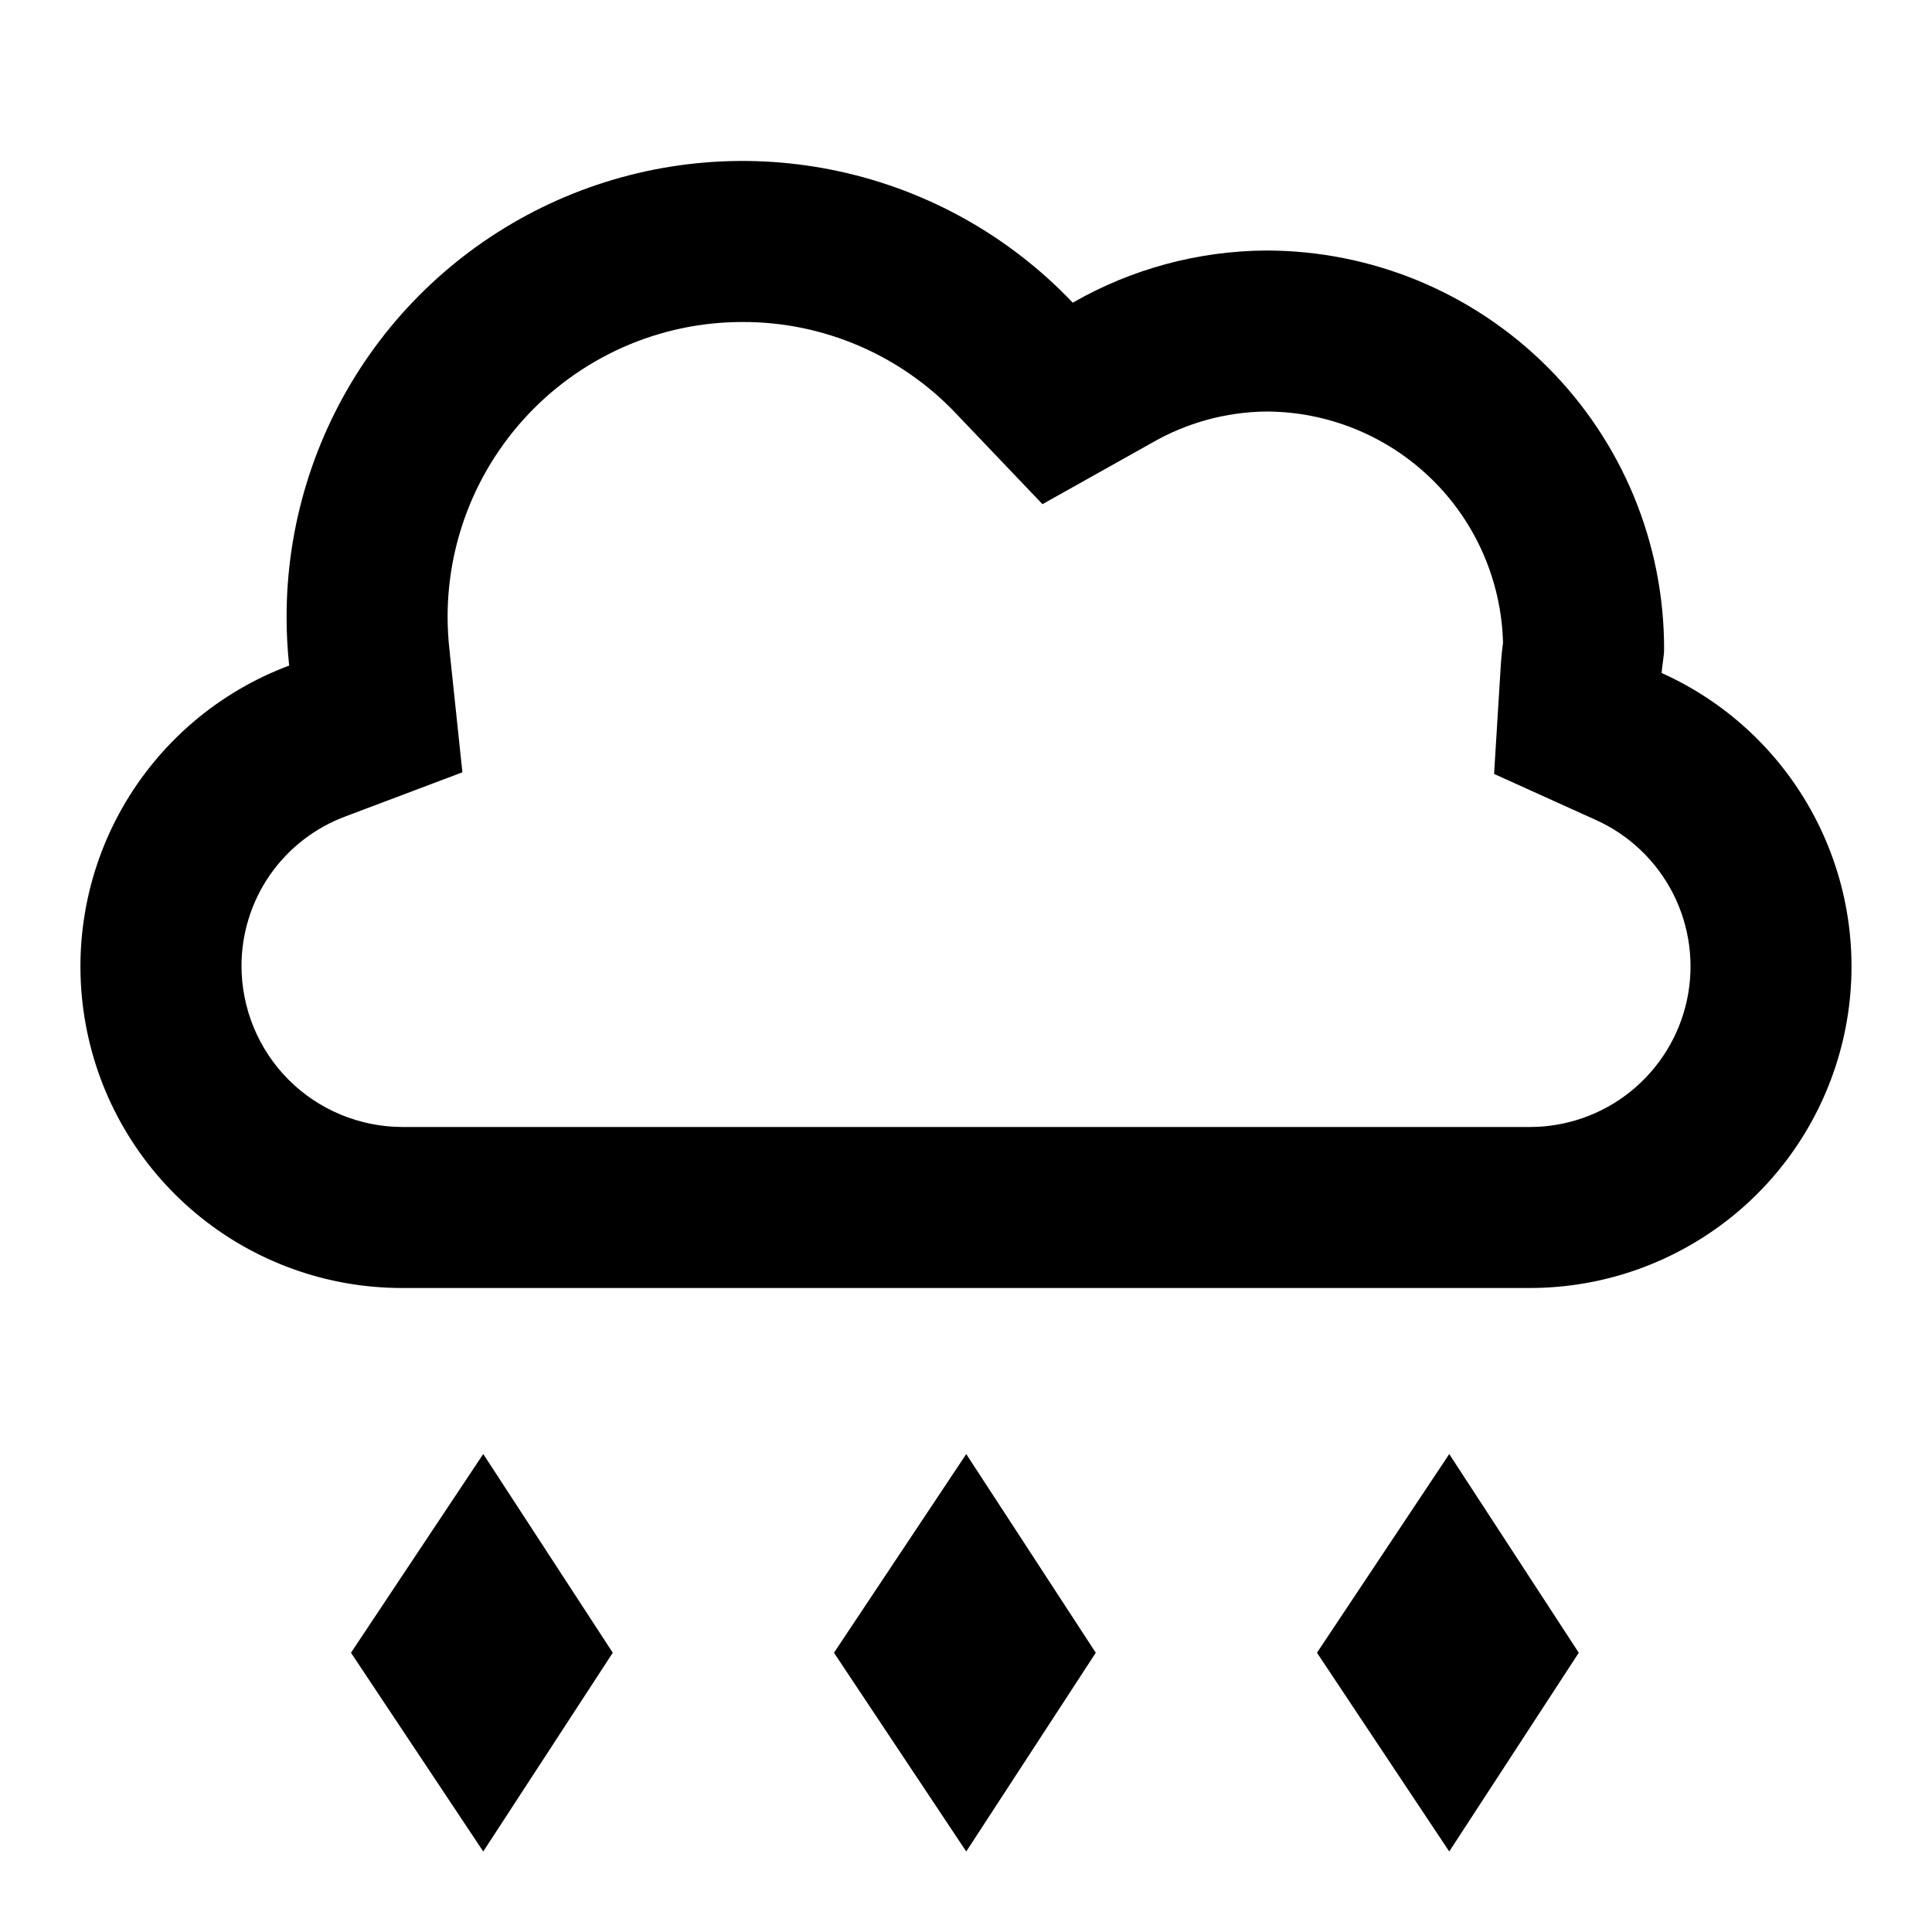 <svg width="24" height="24" viewBox="0 0 24 24" fill="none" xmlns="http://www.w3.org/2000/svg">
<path d="M20.641 8.36C20.648 8.258 20.672 8.16 20.672 8.056C20.672 7.407 20.544 6.764 20.296 6.164C20.047 5.564 19.683 5.019 19.224 4.56C18.765 4.101 18.22 3.737 17.62 3.488C17.02 3.24 16.377 3.112 15.728 3.112C14.885 3.117 14.058 3.34 13.326 3.76C12.546 2.939 11.537 2.371 10.431 2.13C9.324 1.888 8.171 1.984 7.119 2.405C6.068 2.826 5.166 3.552 4.532 4.49C3.898 5.428 3.559 6.535 3.56 7.668C3.56 7.868 3.571 8.068 3.592 8.268C2.715 8.596 1.982 9.222 1.519 10.036C1.057 10.85 0.896 11.801 1.064 12.722C1.231 13.643 1.717 14.476 2.437 15.076C3.156 15.675 4.064 16.002 5 16H19C19.915 16.001 20.802 15.688 21.514 15.114C22.226 14.54 22.719 13.738 22.911 12.844C23.103 11.95 22.983 11.017 22.569 10.2C22.156 9.384 21.476 8.735 20.641 8.36ZM19 14H5C4.47 13.999 3.961 13.789 3.586 13.414C3.211 13.039 3.001 12.53 3 12C3 11.594 3.124 11.198 3.356 10.865C3.589 10.532 3.918 10.279 4.299 10.139L5.744 9.594L5.582 8.058C5.526 7.546 5.579 7.029 5.737 6.539C5.895 6.049 6.155 5.598 6.499 5.215C6.843 4.832 7.264 4.526 7.734 4.316C8.204 4.107 8.713 3.999 9.228 4C9.724 3.999 10.216 4.1 10.671 4.296C11.127 4.492 11.538 4.779 11.879 5.14L12.95 6.263L14.304 5.504C14.737 5.253 15.227 5.118 15.728 5.112C16.496 5.113 17.233 5.414 17.783 5.95C18.333 6.486 18.651 7.216 18.671 7.984C18.66 8.067 18.651 8.151 18.645 8.237L18.56 9.614L19.818 10.183C20.235 10.369 20.576 10.693 20.784 11.101C20.991 11.509 21.052 11.976 20.956 12.423C20.86 12.87 20.613 13.271 20.257 13.558C19.901 13.845 19.457 14.001 19 14ZM10.36 20.531L12.003 23L13.612 20.531L12.003 18.063L10.36 20.531ZM16.36 20.531L18.003 23L19.612 20.531L18.003 18.063L16.36 20.531ZM4.36 20.531L6.003 23L7.612 20.531L6.003 18.062L4.36 20.531Z" fill="black"/>
</svg>
